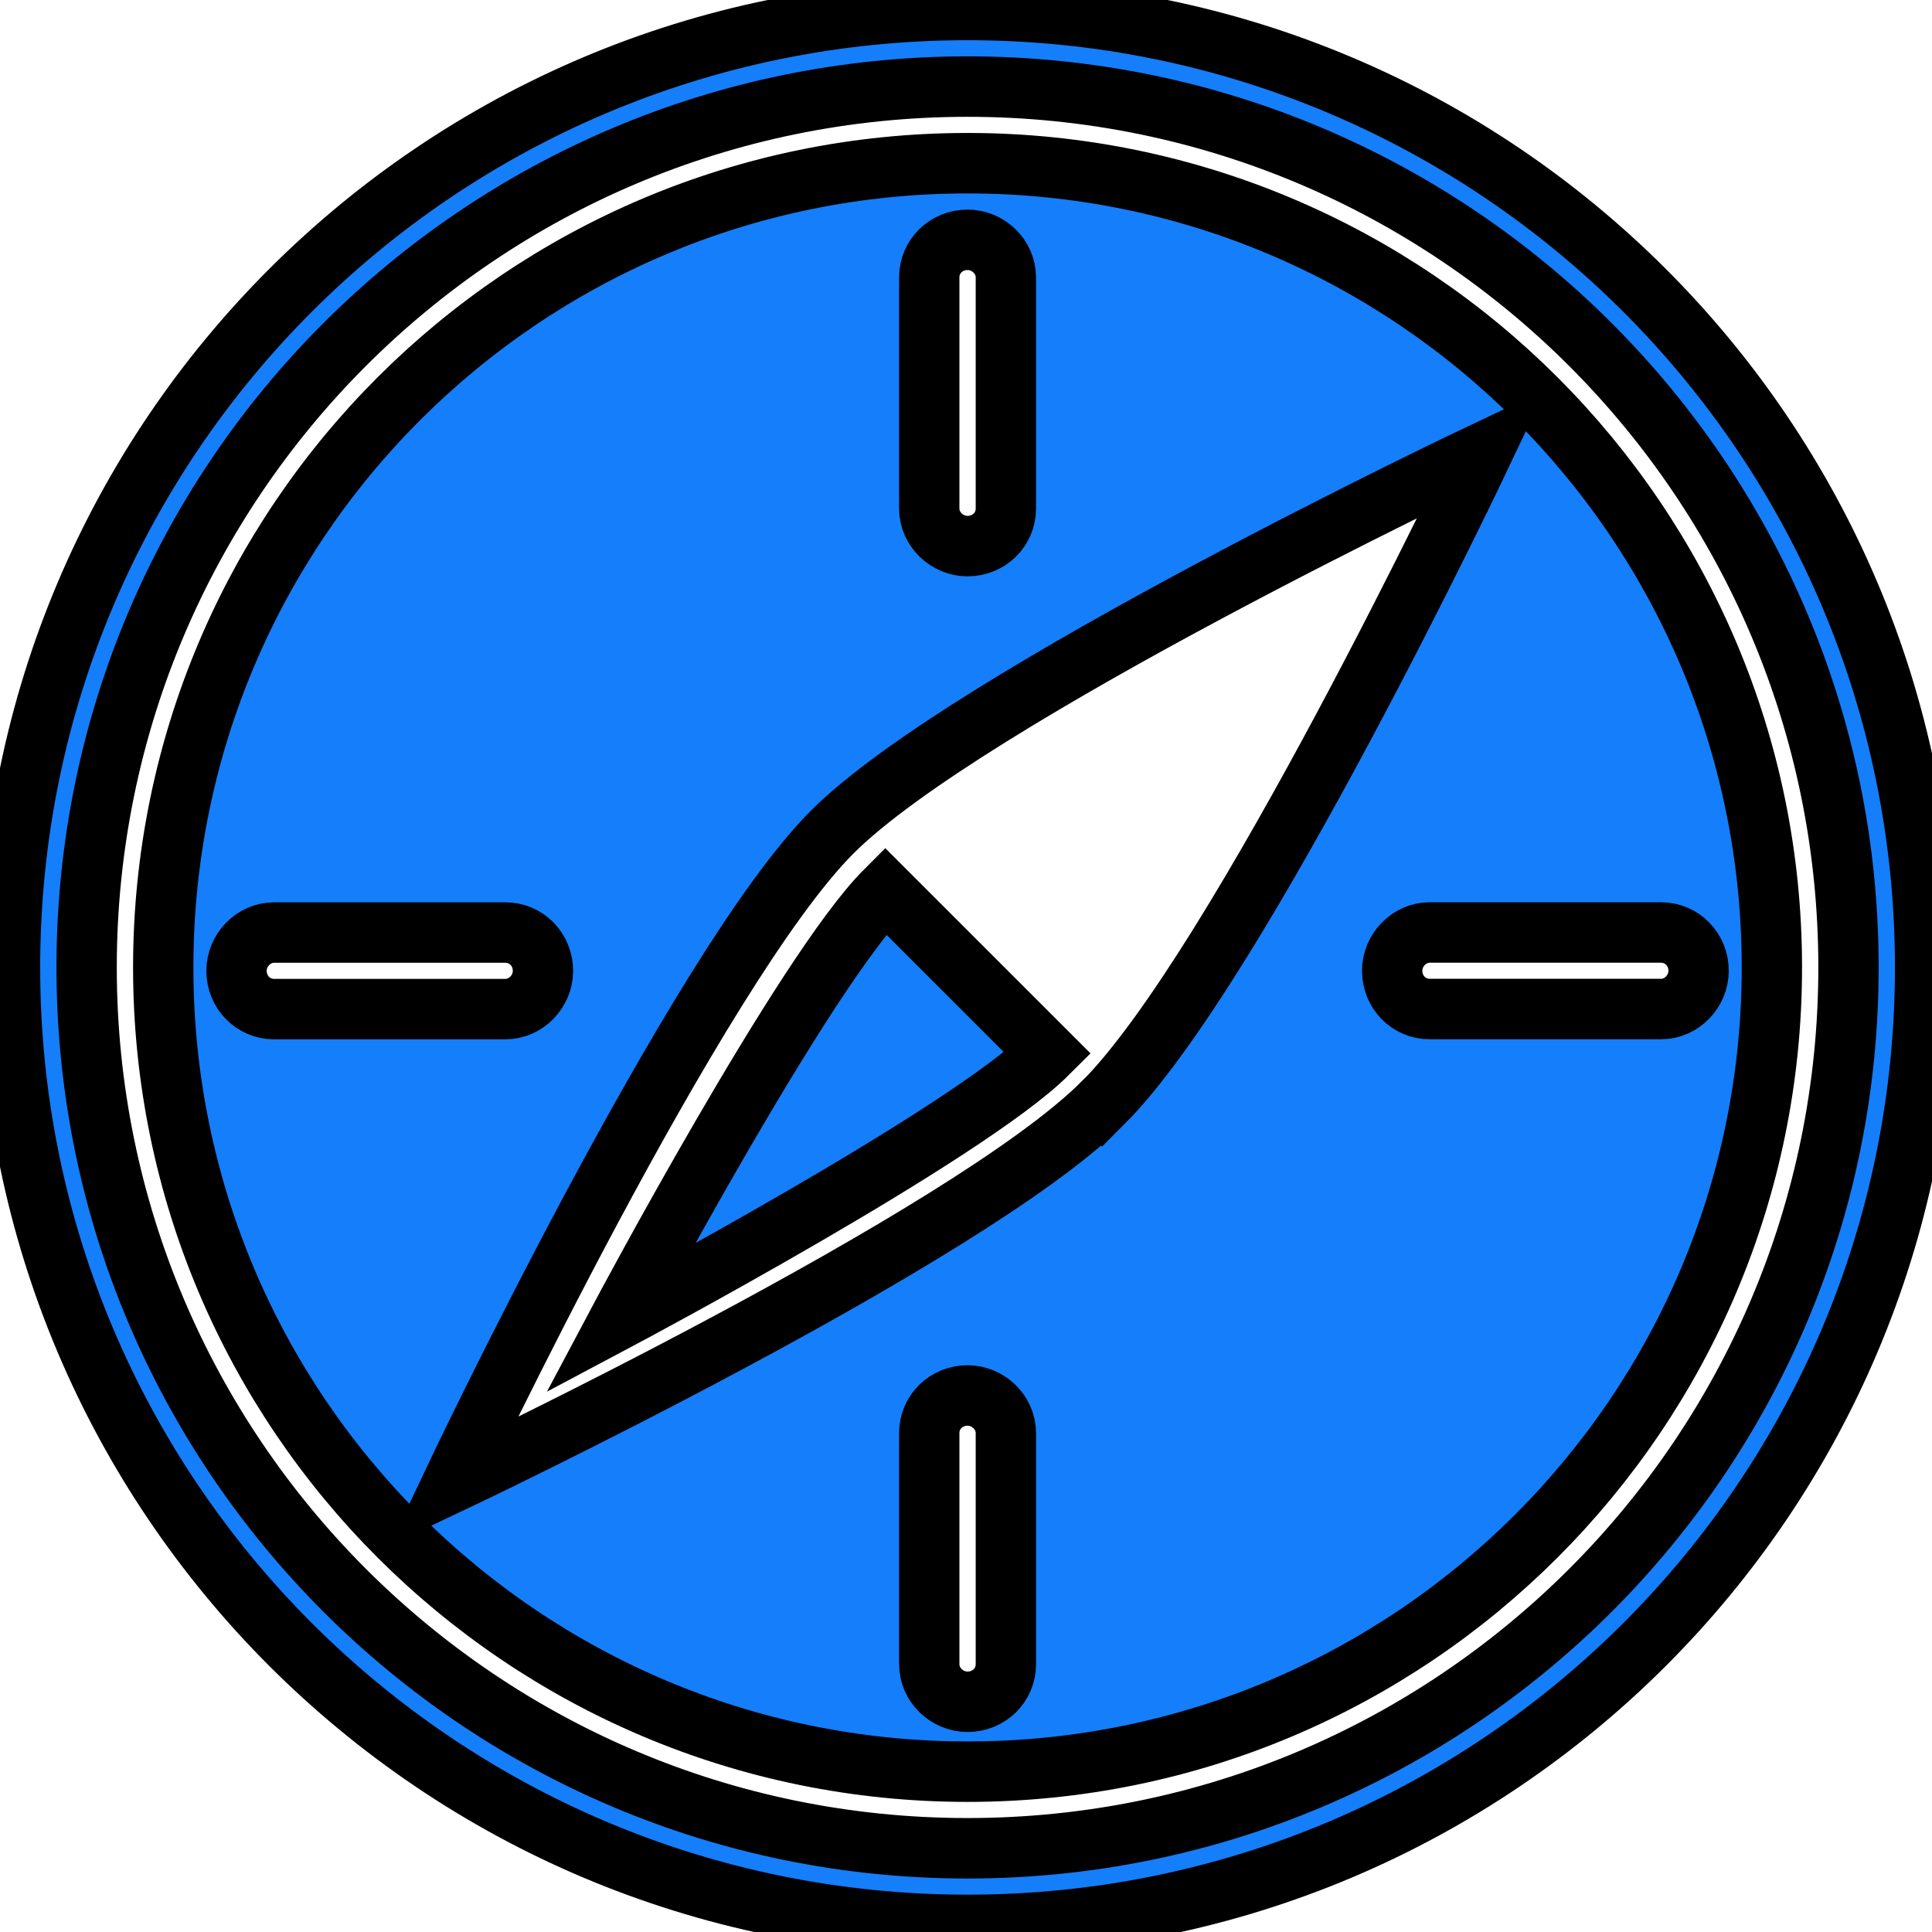 <?xml version="1.0" encoding="UTF-8" standalone="no"?>
<svg
   xmlns:dc="http://purl.org/dc/elements/1.1/"
   xmlns:cc="http://creativecommons.org/ns#"
   xmlns:rdf="http://www.w3.org/1999/02/22-rdf-syntax-ns#"
   xmlns:svg="http://www.w3.org/2000/svg"
   xmlns="http://www.w3.org/2000/svg"
   xmlns:sodipodi="http://sodipodi.sourceforge.net/DTD/sodipodi-0.dtd"
   xmlns:inkscape="http://www.inkscape.org/namespaces/inkscape"
   width="27"
   height="27"
   id="svg2"
   version="1.1"
   inkscape:version="0.91 r13725"
   sodipodi:docname="icon.svg">
  <defs
     id="defs17" />
  <sodipodi:namedview
     pagecolor="#ffffff"
     bordercolor="#666666"
     borderopacity="1"
     objecttolerance="10"
     gridtolerance="10"
     guidetolerance="10"
     inkscape:pageopacity="0"
     inkscape:pageshadow="2"
     inkscape:window-width="1600"
     inkscape:window-height="837"
     id="namedview15"
     showgrid="false"
     inkscape:zoom="17.481481"
     inkscape:cx="13.299858"
     inkscape:cy="9.6100498"
     inkscape:window-x="-8"
     inkscape:window-y="-8"
     inkscape:window-maximized="1"
     inkscape:current-layer="svg2" />
  <title
     id="title4" />
  <desc
     id="desc6" />
  <g
     id="g8"
     transform="matrix(0.843,0,0,0.845,0.022,0.022)">
    <title
       id="title10">Layer 1</title>
    <g
       id="Page-1"
       style="fill:none;fill-rule:evenodd">
      <g
         stroke="null"
         id="icon-64-compass"
         style="fill:#157efb">
        <path
           stroke="null"
           id="compass"
           d="m 16.014,31.809 c 8.767,0 15.874,-7.089 15.874,-15.835 0,-8.745 -7.107,-15.835 -15.874,-15.835 -8.767,0 -15.874,7.089 -15.874,15.835 0,8.745 7.107,15.835 15.874,15.835 l 0,0 z m 0,-1.267 c 8.066,0 14.604,-6.522 14.604,-14.568 0,-8.046 -6.539,-14.568 -14.604,-14.568 -8.066,0 -14.604,6.522 -14.604,14.568 0,8.046 6.539,14.568 14.604,14.568 l 0,0 z m 0,-1.267 c 7.364,0 13.334,-5.955 13.334,-13.301 0,-7.346 -5.97,-13.301 -13.334,-13.301 -7.364,0 -13.334,5.955 -13.334,13.301 0,7.346 5.97,13.301 13.334,13.301 l 0,0 z m 2.245,-11.062 C 16.014,20.453 7.484,24.484 7.484,24.484 c 0,0 4.041,-8.509 6.286,-10.749 2.245,-2.239 10.776,-6.27 10.776,-6.27 0,0 -4.041,8.509 -6.286,10.749 l 0,0 z M 16.014,3.94 c -0.351,0 -0.635,0.272 -0.635,0.621 l 0,3.824 c 0,0.343 0.295,0.621 0.635,0.621 0.351,0 0.635,-0.272 0.635,-0.621 l 0,-3.824 c 0,-0.343 -0.295,-0.621 -0.635,-0.621 l 0,0 z m 12.119,12.089 c 0,-0.35 -0.273,-0.633 -0.623,-0.633 l -3.834,0 c -0.344,0 -0.623,0.294 -0.623,0.633 0,0.35 0.273,0.633 0.623,0.633 l 3.834,0 c 0.344,0 0.623,-0.294 0.623,-0.633 l 0,0 z M 16.014,28.119 c 0.351,0 0.635,-0.272 0.635,-0.621 l 0,-3.824 c 0,-0.343 -0.295,-0.621 -0.635,-0.621 -0.351,0 -0.635,0.272 -0.635,0.621 l 0,3.824 c 0,0.343 0.295,0.621 0.635,0.621 l 0,0 z M 3.895,16.03 c 0,0.35 0.273,0.633 0.623,0.633 l 3.834,0 c 0.344,0 0.623,-0.294 0.623,-0.633 0,-0.35 -0.273,-0.633 -0.623,-0.633 l -3.834,0 c -0.344,0 -0.623,0.294 -0.623,0.633 l 0,0 z m 10.755,-1.322 c -1.347,1.344 -4.4,7.076 -4.4,7.076 0,0 5.747,-3.046 7.094,-4.389 l -2.694,-2.687 0,0 z"
           inkscape:connector-curvature="0" />
      </g>
    </g>
  </g>
</svg>
